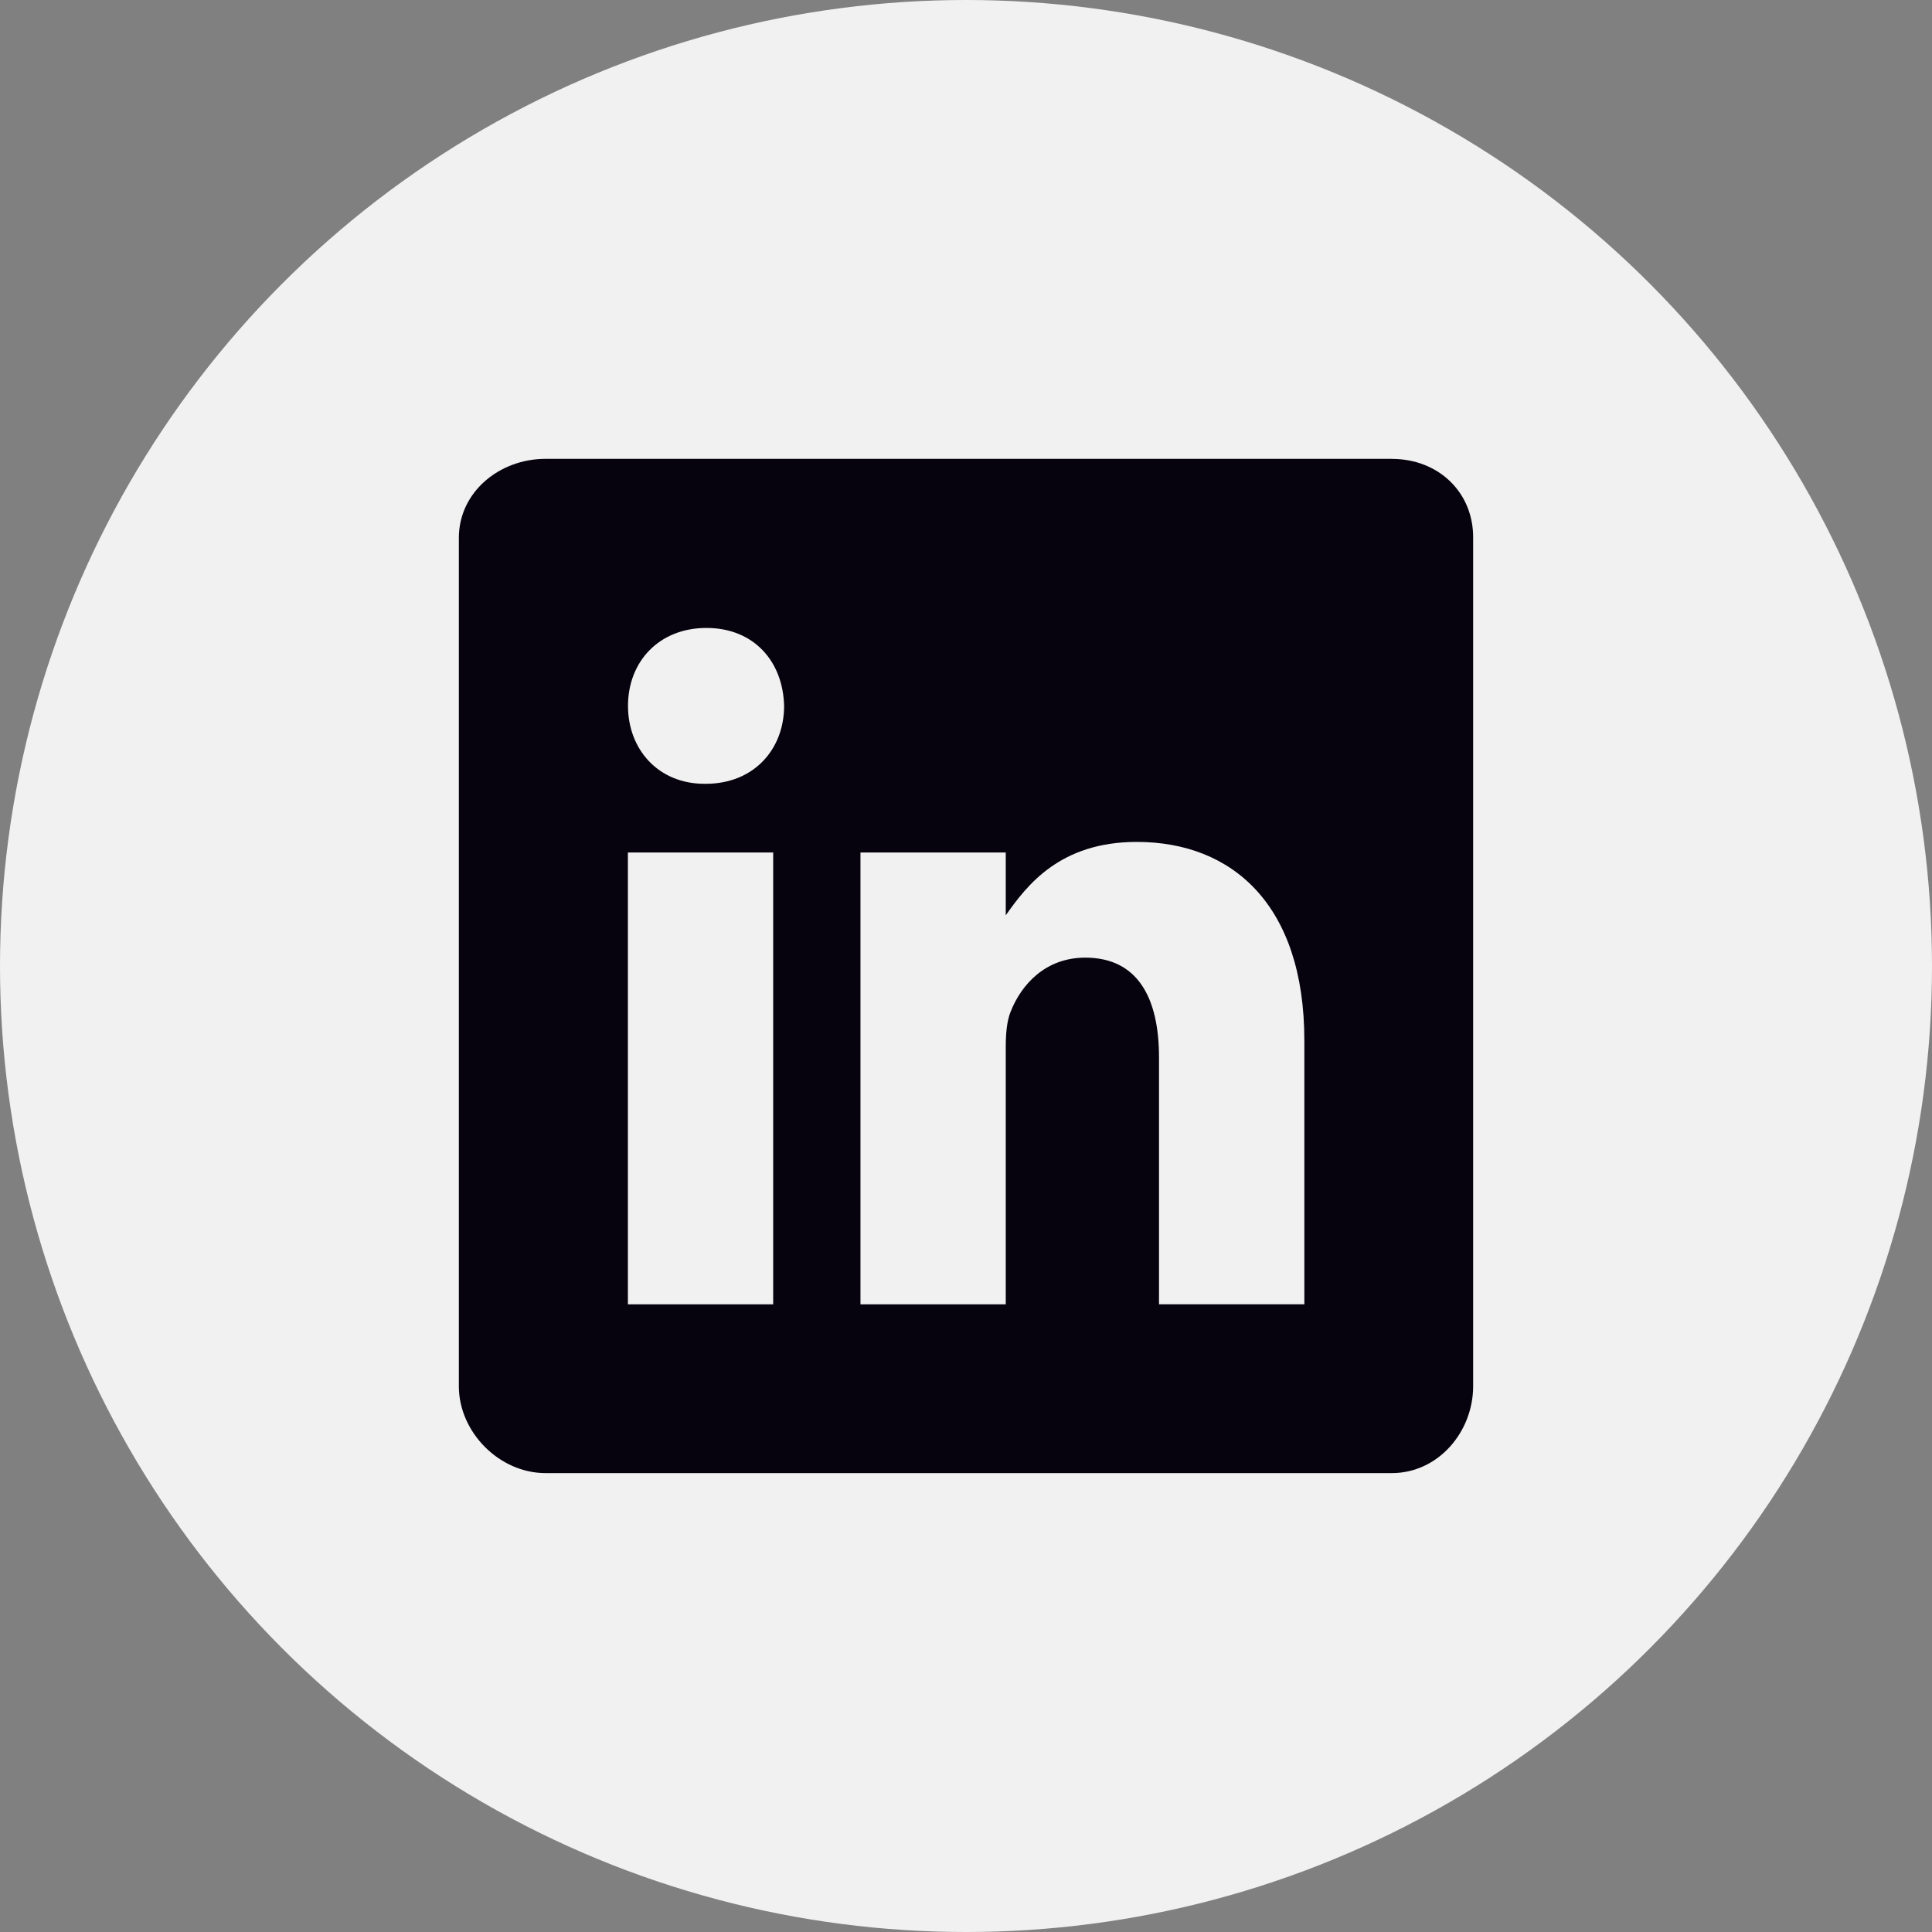 <svg width="40" height="40" fill="none" xmlns="http://www.w3.org/2000/svg"><rect width="100%" height="100%" fill="#808080" stroke="none"/><circle cx="20" cy="20" r="20" fill="#F1F1F1"/><path d="M28.82 9.5H11.294c-.957 0-1.794.69-1.794 1.636V28.7c0 .951.837 1.799 1.794 1.799h17.521c.963 0 1.685-.854 1.685-1.8V11.137c.006-.947-.722-1.636-1.68-1.636ZM16.01 27.005H13V17.65h3.008v9.354Zm-1.4-10.777h-.022c-.963 0-1.586-.716-1.586-1.614 0-.913.64-1.613 1.624-1.613.984 0 1.586.695 1.608 1.614 0 .897-.624 1.613-1.625 1.613Zm12.395 10.776h-3.009V21.89c0-1.225-.438-2.063-1.526-2.063-.832 0-1.324.563-1.543 1.111-.082.197-.104.465-.104.739v5.328h-3.008V17.65h3.008v1.301c.438-.623 1.122-1.52 2.713-1.52 1.975 0 3.469 1.301 3.469 4.108v5.465Z" fill="#06030E"/></svg>
